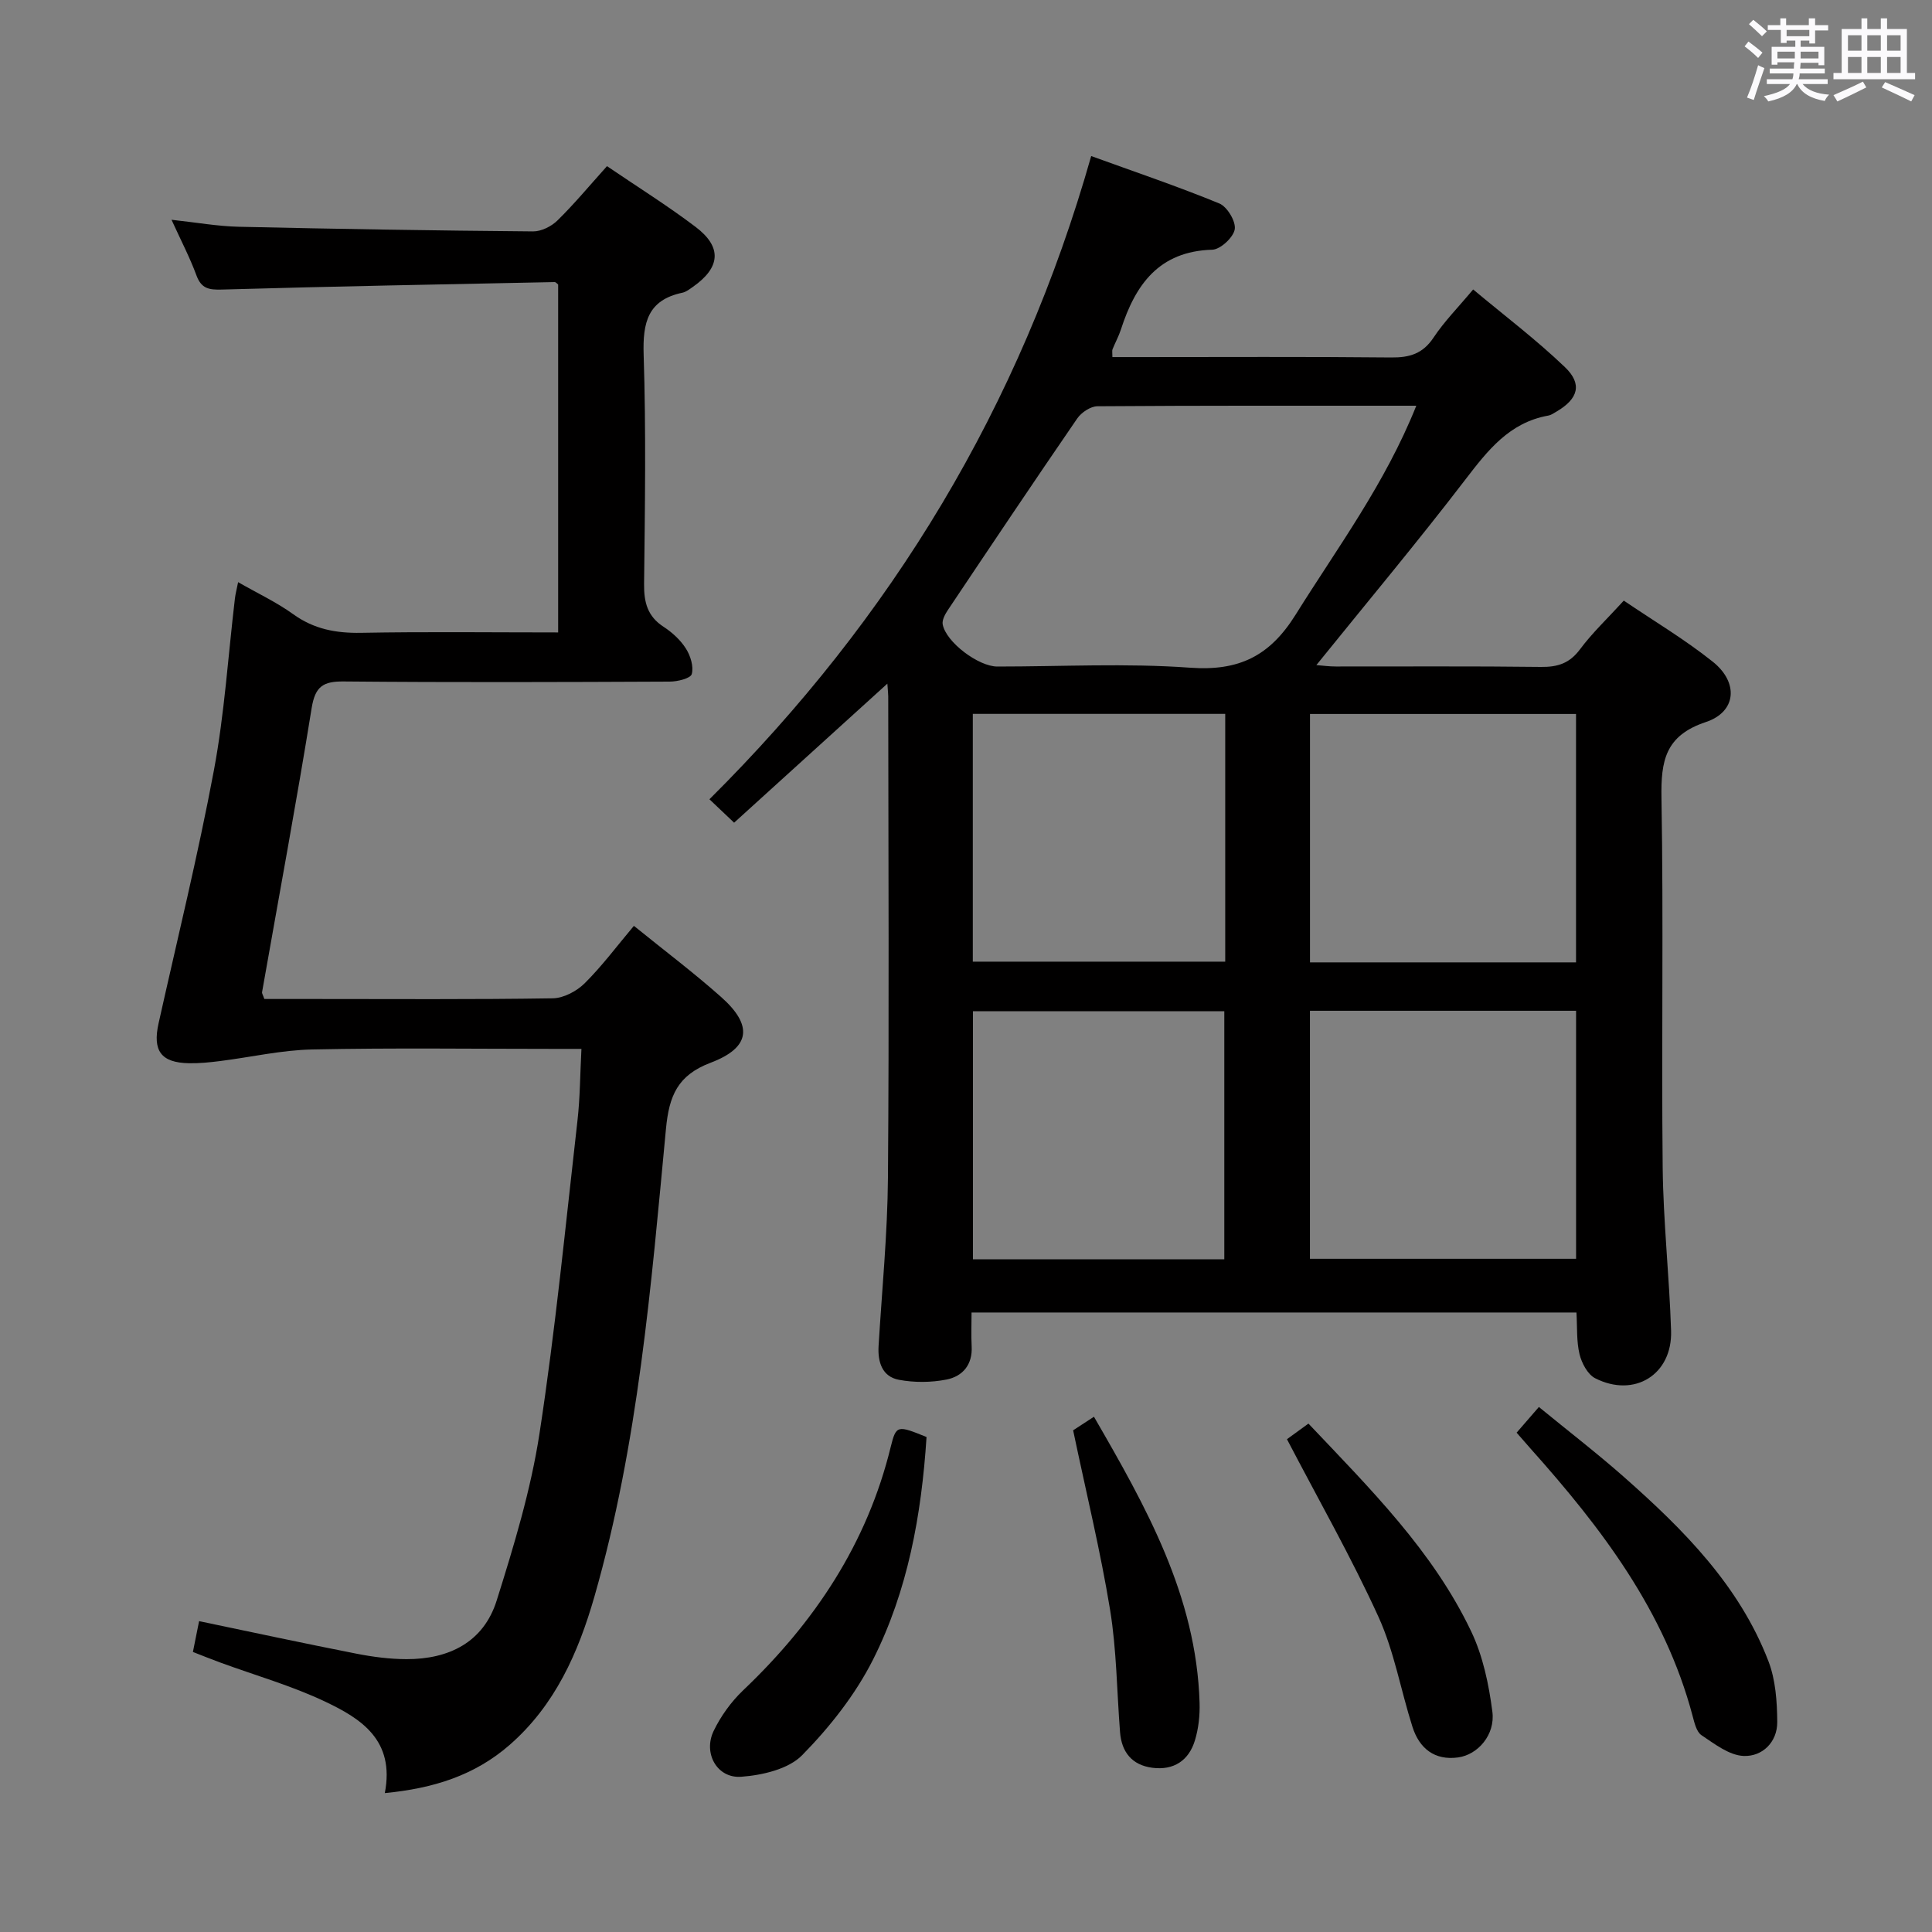 <svg enable-background="new 0 0 400 400" viewBox="0 0 400 400" xmlns="http://www.w3.org/2000/svg"><rect x="0" y="0" width="400" height="400" fill="#808080" stroke="none"/><path d="m361.2 9.6.8-1c.9.7 1.9 1.4 2.9 2.3l-.9 1.1c-1-1-2-1.8-2.8-2.4zm.5 10.6c.9-2.1 1.6-4.3 2.3-6.7.4.2.8.4 1.3.6-.7 2.1-1.5 4.3-2.2 6.6zm.4-15.2.9-.9c1 .8 2 1.6 2.8 2.4l-1 1c-.9-.9-1.8-1.7-2.7-2.5zm12.5-1.2h1.2v1.4h2.7v1.1h-2.7v2.7h-1.2v-.6h-1.8v1.3h4.9v3.8h-1.2v-.5h-3.7c0 .4-.1.9-.1 1.2h5.1v1h-5.2c0 .5-.1.9-.2 1.2h6v1h-5.2c1.1 1.3 2.9 2 5.5 2.2-.4.4-.7.8-.9 1.3-2.9-.5-4.8-1.6-5.7-3.5h-.1c-.8 1.7-2.7 2.9-5.9 3.6-.2-.4-.6-.8-.9-1.1 2.8-.6 4.6-1.4 5.4-2.5h-4.8v-1h5.3c.1-.3.2-.7.2-1.2h-4.9v-1h5c0-.4 0-.8.1-1.3h-3.5v.5h-1.2v-3.7h4.9v-1.3h-1.8v.5h-1.2v-2.7h-2.7v-1h2.6v-1.4h1.2v1.4h4.7v-1.4zm-6.6 8.3h3.6c0-.4 0-.9 0-1.4h-3.6zm1.9-4.6h4.7v-1.3h-4.7zm6.6 3.2h-3.7v1.4h3.7z" fill="#fbfafc"/><path d="m385.3 3.8h1.3v2.2h2.8v-2.2h1.3v2.2h4.1v9.1h1.7v1.3h-16.9v-1.3h1.7v-9.1h4.1v-2.2zm.4 13.1.7 1.2c-1.8.9-3.8 1.9-6 2.9-.2-.4-.5-.8-.8-1.3 2.3-1 4.3-1.9 6.1-2.8zm-3.1-6.4h2.8v-3.2h-2.8zm0 4.6h2.8v-3.3h-2.8zm4-4.6h2.8v-3.2h-2.8zm0 4.6h2.8v-3.3h-2.8zm3.7 1.9c2.1.9 4.1 1.8 6.1 2.7l-.7 1.3c-2.2-1.1-4.2-2-6.1-2.9zm3.2-9.7h-2.8v3.2h2.8v-3.1zm-2.8 7.8h2.8v-3.3h-2.8z" fill="#fbfafc"/><g fill="#010000"><path d="m183.72 141.54c-10.83 9.83-21.22 19.26-31.73 28.79-1.97-1.87-3.6-3.41-5.11-4.85 37.75-37.53 64.32-81.29 79.04-133.17 8.93 3.24 17.84 6.25 26.52 9.81 1.63.67 3.47 3.73 3.2 5.35-.28 1.69-2.97 4.18-4.66 4.23-11.03.32-15.9 7.22-18.9 16.5-.46 1.42-1.19 2.74-1.75 4.13-.11.28-.02.64-.02 1.6h5.24c17.49 0 34.99-.1 52.48.08 3.82.04 6.56-.78 8.78-4.13 2.19-3.3 5.03-6.17 8.19-9.95 6.46 5.4 13.06 10.39 19 16.08 3.68 3.52 2.73 6.57-1.7 9.18-.57.34-1.16.75-1.79.86-8.03 1.45-12.48 7.19-17.13 13.25-9.91 12.93-20.37 25.43-30.84 38.4 1.27.1 2.65.29 4.03.29 14.16.02 28.33-.09 42.49.09 3.46.04 5.9-.75 8.05-3.63 2.56-3.44 5.73-6.42 9.08-10.1 6.2 4.21 12.63 8.03 18.42 12.65 5.4 4.31 4.92 10.38-1.43 12.49-8.42 2.8-9.32 8.04-9.19 15.71.44 25.48-.02 50.98.25 76.47.12 11.29 1.38 22.57 1.74 33.86.28 9.06-7.59 13.95-15.72 9.82-1.55-.79-2.78-3.12-3.23-4.96-.65-2.67-.46-5.55-.64-8.65-41.78 0-83.17 0-125.24 0 0 2.45-.1 4.72.02 6.98.22 3.83-1.87 6.24-5.2 6.9-3.19.63-6.68.65-9.87.05-3.44-.65-4.4-3.65-4.2-6.99.7-11.62 1.85-23.23 1.94-34.86.26-32.99.08-65.98.06-98.97.03-.92-.08-1.85-.18-3.31zm109.51-57.54c-22.45 0-44.24-.05-66.02.11-1.42.01-3.32 1.28-4.18 2.53-9.03 13.14-17.9 26.39-26.77 39.64-.59.88-1.26 2.11-1.08 3.02.72 3.69 7.42 8.7 11.3 8.7 13.31 0 26.67-.72 39.91.24 10.07.73 16.47-2.35 21.85-10.97 8.68-13.91 18.52-27.1 24.99-43.27zm33.07 63.82c-18.68 0-36.86 0-55.08 0v51.43h55.08c0-17.23 0-34.12 0-51.43zm-55.09 112.8h55.1c0-17.29 0-34.21 0-51.35-18.48 0-36.69 0-55.1 0zm-17.54-112.82c-17.73 0-34.93 0-52.26 0v51.3h52.26c0-17.28 0-34.06 0-51.3zm-52.23 112.92h52.04c0-17.31 0-34.34 0-51.35-17.55 0-34.75 0-52.04 0z"/><path d="m79.67 371.24c2.13-10.96-4.92-15.4-12.25-18.89-7.01-3.34-14.58-5.48-21.9-8.17-1.83-.67-3.65-1.41-5.58-2.16.49-2.47.91-4.54 1.28-6.38 10.89 2.27 21.69 4.6 32.54 6.73 3.41.67 6.92 1.13 10.39 1.14 8.78.02 15.96-3.49 18.68-12.13 3.57-11.35 7.07-22.88 8.87-34.61 3.3-21.48 5.39-43.16 7.86-64.77.54-4.73.54-9.51.82-14.84-2.19 0-3.97 0-5.75 0-16.66 0-33.33-.23-49.99.12-6.37.13-12.71 1.6-19.07 2.4-2.14.27-4.3.49-6.45.45-5.78-.11-7.56-2.57-6.29-8.26 3.89-17.45 8.17-34.84 11.46-52.4 2.19-11.72 2.94-23.72 4.35-35.58.11-.95.37-1.88.66-3.36 4.05 2.32 7.96 4.15 11.4 6.63 4.3 3.1 8.85 3.95 14.04 3.86 13.48-.25 26.96-.08 40.82-.08 0-24.2 0-48.09 0-72.03-.21-.15-.48-.52-.73-.51-22.95.47-45.91.89-68.85 1.55-2.71.08-4.29-.17-5.31-2.94-1.36-3.69-3.2-7.21-5.16-11.51 5.16.56 9.54 1.35 13.95 1.45 20.3.46 40.61.79 60.91.96 1.7.01 3.8-1.04 5.05-2.27 3.53-3.47 6.71-7.3 10.25-11.24 6.35 4.32 12.56 8.19 18.36 12.59 5.52 4.18 5.14 8.4-.57 12.4-.68.47-1.39 1.04-2.16 1.21-7.17 1.5-8.25 6.16-8.04 12.81.51 15.81.27 31.66.09 47.49-.04 3.81.7 6.71 4.05 8.88 1.78 1.16 3.49 2.73 4.61 4.5.95 1.49 1.64 3.72 1.21 5.28-.25.9-2.96 1.56-4.56 1.56-22.5.1-44.99.18-67.49-.03-4.26-.04-5.91 1.01-6.64 5.48-3.17 19.65-6.82 39.23-10.27 58.83-.05.28.19.61.47 1.43h10.23c16.5 0 33 .12 49.49-.14 2.25-.04 4.96-1.48 6.61-3.12 3.63-3.61 6.71-7.76 10.18-11.88 6.22 5.04 12.33 9.64 18.03 14.7 6.68 5.92 6.15 10.5-2.15 13.64-6.83 2.59-8.59 6.83-9.24 13.69-3.08 32.54-5.74 65.2-14.81 96.83-3.34 11.63-8.14 22.49-17.56 30.72-7.2 6.27-15.67 8.99-25.84 9.97z"/><path d="m314 296.62c1.59-1.84 2.88-3.33 4.61-5.32 6.01 4.93 12.02 9.55 17.69 14.56 12.27 10.84 23.8 22.4 29.83 38.06 1.49 3.87 1.8 8.37 1.83 12.59.03 4.2-3.11 7.21-6.97 7.04-2.99-.13-6.01-2.49-8.72-4.3-1.04-.7-1.46-2.58-1.84-4-5.75-21.71-18.89-38.93-33.49-55.27-.86-.99-1.73-1.98-2.94-3.36z"/><path d="m191.83 297.52c-1.05 16.24-3.9 31.82-11.06 46.05-3.66 7.27-8.97 14-14.7 19.83-2.84 2.89-8.24 4.14-12.61 4.46-5.01.37-7.93-4.89-5.7-9.5 1.48-3.07 3.62-6.03 6.08-8.38 14.79-14.06 25.69-30.38 30.58-50.44 1.12-4.53 1.4-4.46 7.41-2.02z"/><path d="m270.9 294.74c12.85 13.56 25.79 26.42 33.7 43.04 2.43 5.1 3.65 10.96 4.38 16.61.62 4.76-2.99 8.91-7.11 9.47-4.86.66-8.01-1.87-9.43-6.32-2.42-7.57-3.77-15.59-7.03-22.76-5.61-12.32-12.35-24.13-18.96-36.81.94-.68 2.69-1.95 4.45-3.23z"/><path d="m222.18 296.13c.56-.36 2.19-1.43 4.31-2.81 10.8 18.66 21.2 37.1 21.87 59.2.08 2.61-.21 5.35-.97 7.83-1.27 4.16-4.39 6.22-8.8 5.65-4.22-.55-6.38-3.23-6.7-7.4-.66-8.44-.7-16.98-2.06-25.31-1.97-12.06-4.88-23.96-7.65-37.16z"/></g></svg>